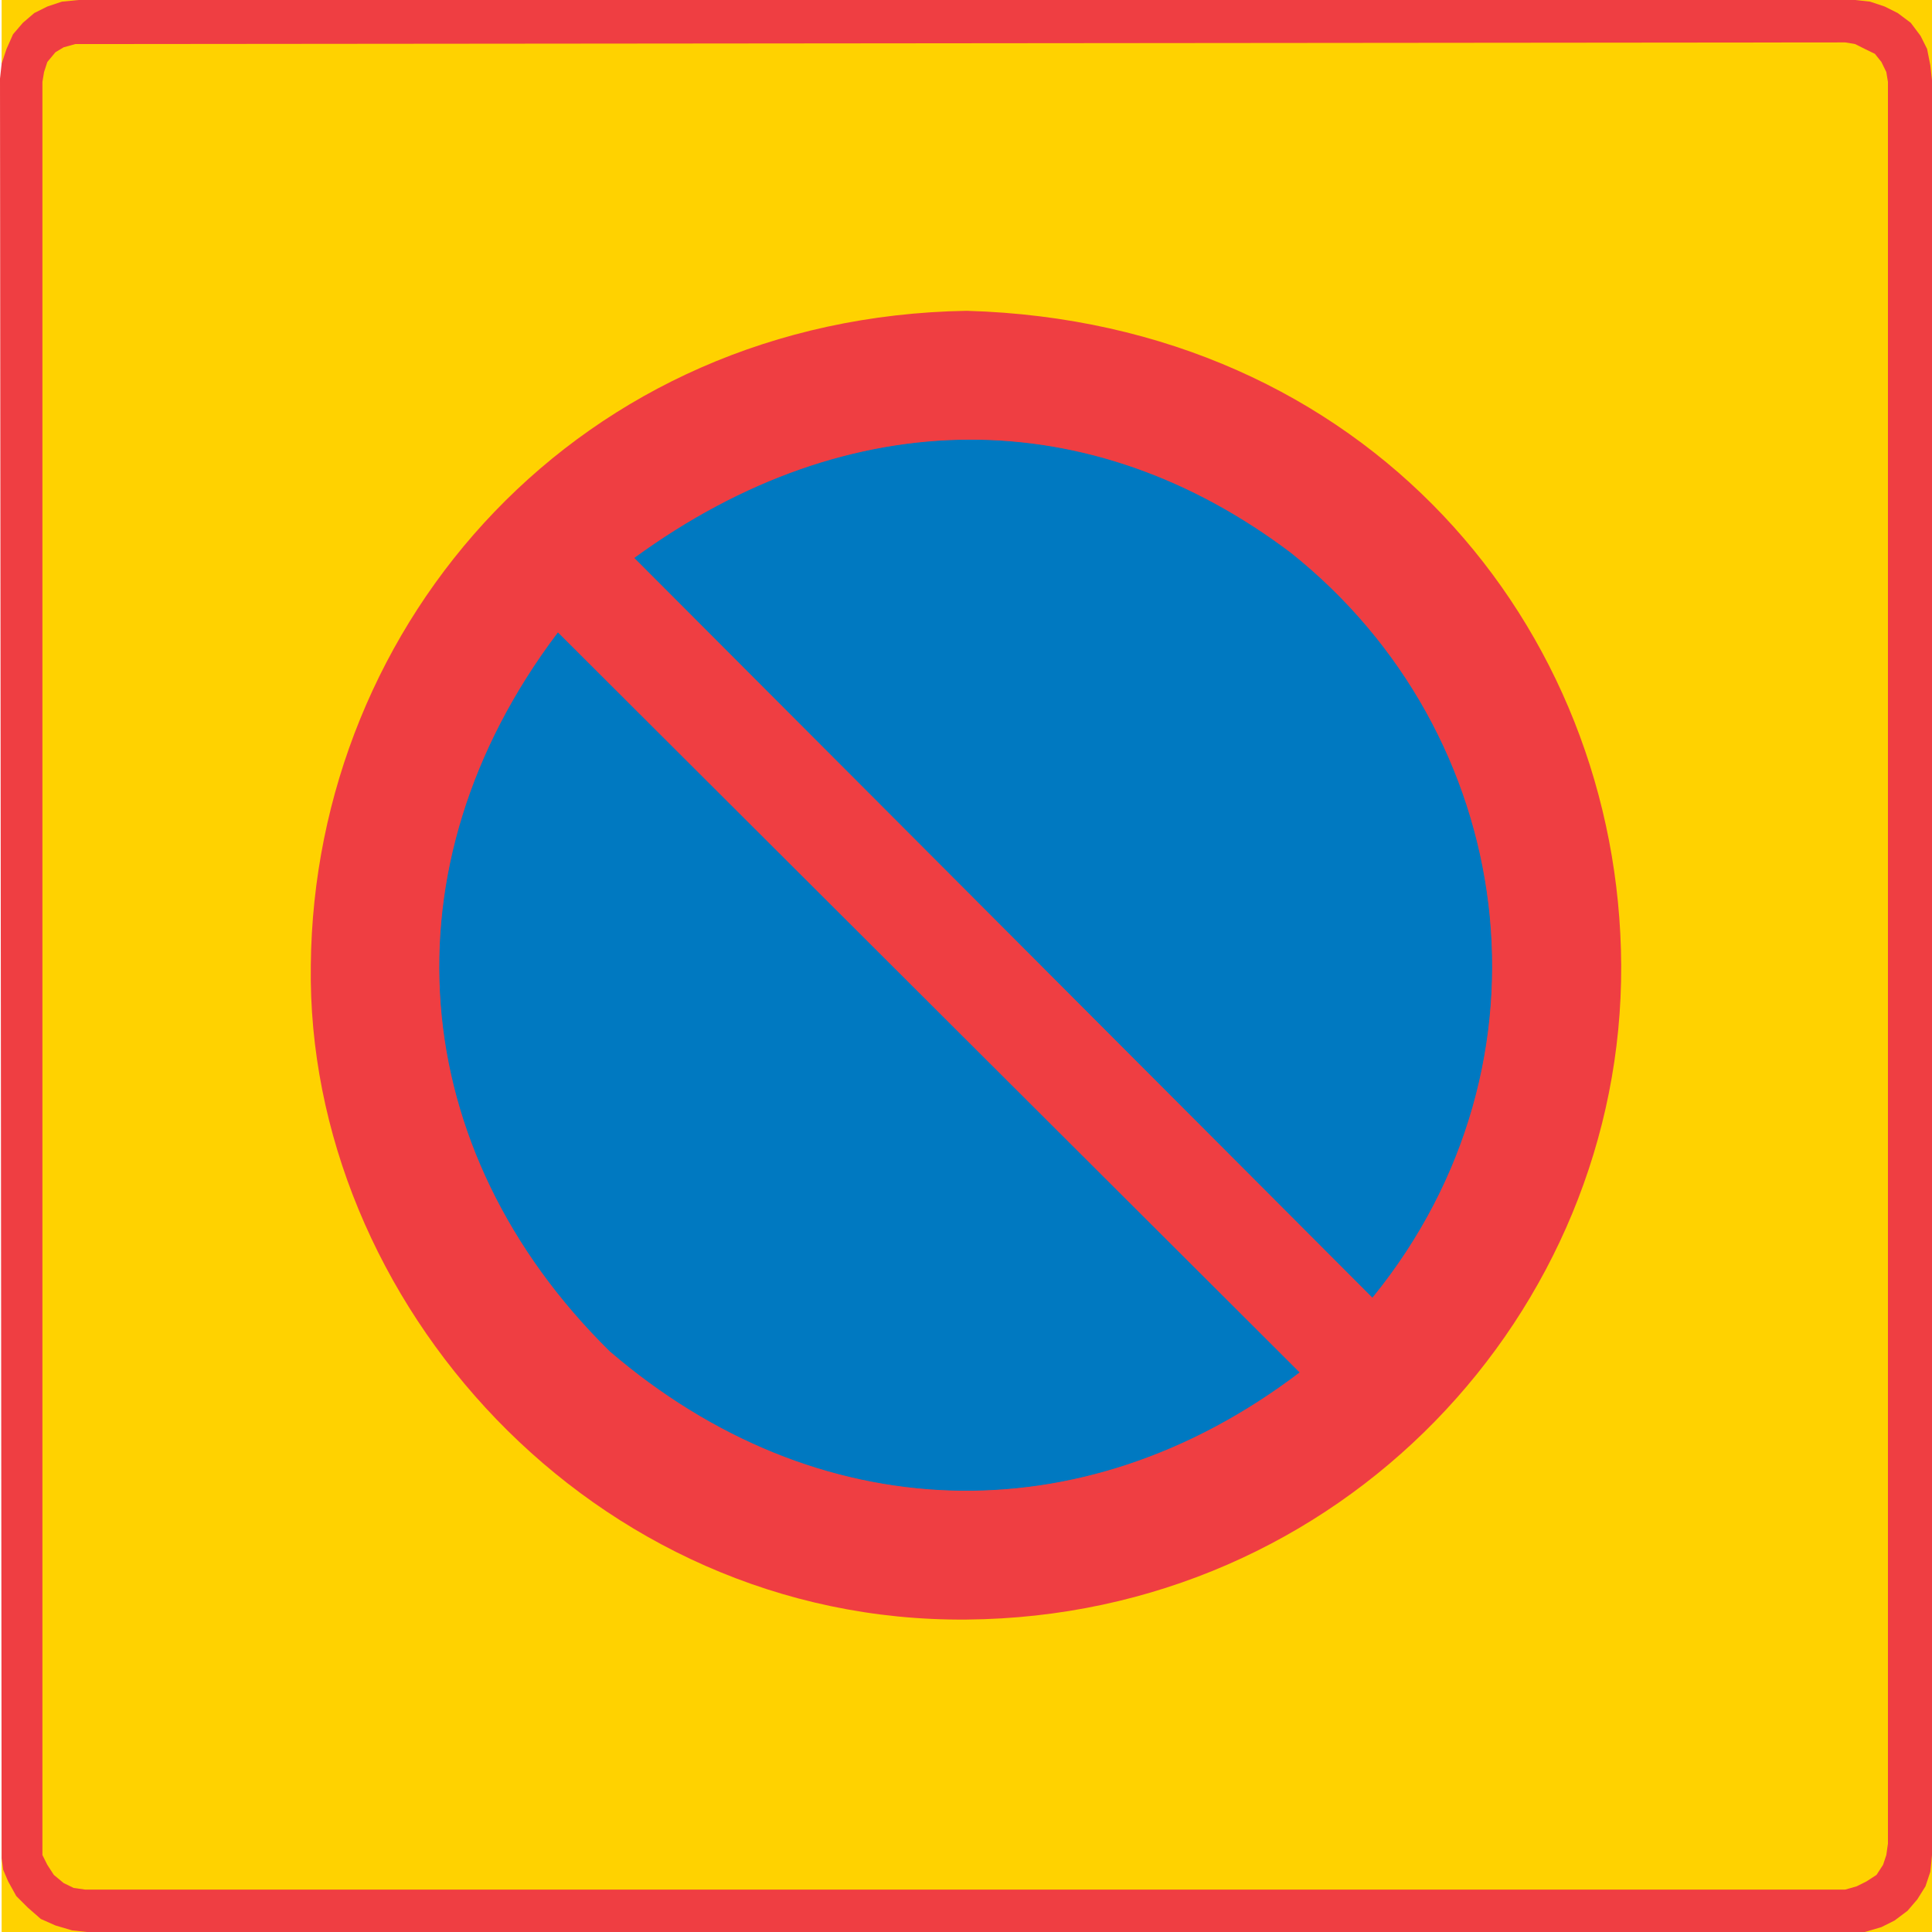 <?xml version="1.0" encoding="UTF-8" standalone="no"?>
<svg
   xmlns:dc="http://purl.org/dc/elements/1.1/"
   xmlns:cc="http://creativecommons.org/ns#"
   xmlns:rdf="http://www.w3.org/1999/02/22-rdf-syntax-ns#"
   xmlns:svg="http://www.w3.org/2000/svg"
   xmlns="http://www.w3.org/2000/svg"
   xml:space="preserve"
   enable-background="new 0 0 595 842"
   viewBox="0 0 511.56 511.56"
   height="511.56"
   width="511.56"
   y="0px"
   x="0px"
   id="Layer_1"
   version="1.0"><defs
   id="defs19" />
<g
   transform="translate(-47.44,-154.04)"
   id="g14">
	<rect
   style="clip-rule:evenodd;fill:#ffd200;fill-rule:evenodd"
   id="rect2"
   height="511.56"
   width="511.128"
   y="154.04"
   x="47.872" />
	<polygon
   style="clip-rule:evenodd;fill:#ef3e42;fill-rule:evenodd"
   id="polygon4"
   points="49.168,167 50.896,163.112 53.488,160.088 56.512,157.496 59.968,155.768 63.856,154.472 68.248,154.04 538.624,154.04 542.584,154.472 546.472,155.768 549.928,157.496 553.384,160.088 555.976,163.544 557.704,167 558.568,171.392 559,175.28 559,645.224 558.568,649.616 557.272,653.504 555.112,656.96 552.52,659.984 549.064,662.576 545.608,664.304 541.216,665.6 537.328,665.6 70.408,665.6 66.52,665.168 62.128,663.872 58.24,662.144 54.784,659.12 51.76,656.096 49.6,652.208 48.304,649.184 47.872,646.088 47.44,174.848 47.872,170.888 " />
	<polygon
   style="clip-rule:evenodd;fill:#ffd200;fill-rule:evenodd"
   id="polygon6"
   points="59.968,170.456 62.128,167.864 64.288,166.568 67.384,165.704 536.032,165.272 538.624,165.704 541.216,167 543.88,168.296 545.608,170.456 546.904,173.12 547.336,175.712 547.336,642.2 546.904,645.224 546.04,647.816 544.312,650.48 541.648,652.208 539.056,653.504 536.032,654.368 69.976,654.368 66.952,653.936 64.288,652.64 61.696,650.48 59.968,647.816 58.672,645.224 58.672,642.2 58.672,175.712 59.104,173.12 " />
	<path
   style="clip-rule:evenodd;fill:#ef3e42;fill-rule:evenodd"
   id="path8"
   d="M 303.4,236.336 C 409.096,239.36 476.272,319.928 476.704,409.64 477.136,501.44 402.616,582.008 303.4,582.872 204.256,583.736 128.44,498.416 129.736,409.64 130.6,318.632 200.8,238.064 303.4,236.336 Z" />
	<path
   style="clip-rule:evenodd;fill:#0079c1;fill-rule:evenodd;stroke:#0079c1;stroke-width:0.216;stroke-miterlimit:10"
   id="path10"
   d="M 215.56,301.784 410.824,497.48 C 461.512,435.128 448.984,348.152 389.152,300.488 336.304,260.6 272.728,260.168 215.56,301.784 Z"
   stroke-miterlimit="10" />
	<path
   style="clip-rule:evenodd;fill:#0079c1;fill-rule:evenodd;stroke:#0079c1;stroke-width:0.216;stroke-miterlimit:10"
   id="path12"
   d="m 195.184,321.656 c -46.8,61.992 -40.32,136.872 13.824,190.152 54.576,46.8 124.704,49.392 182.376,5.616 z"
   stroke-miterlimit="10" />
</g>
</svg>